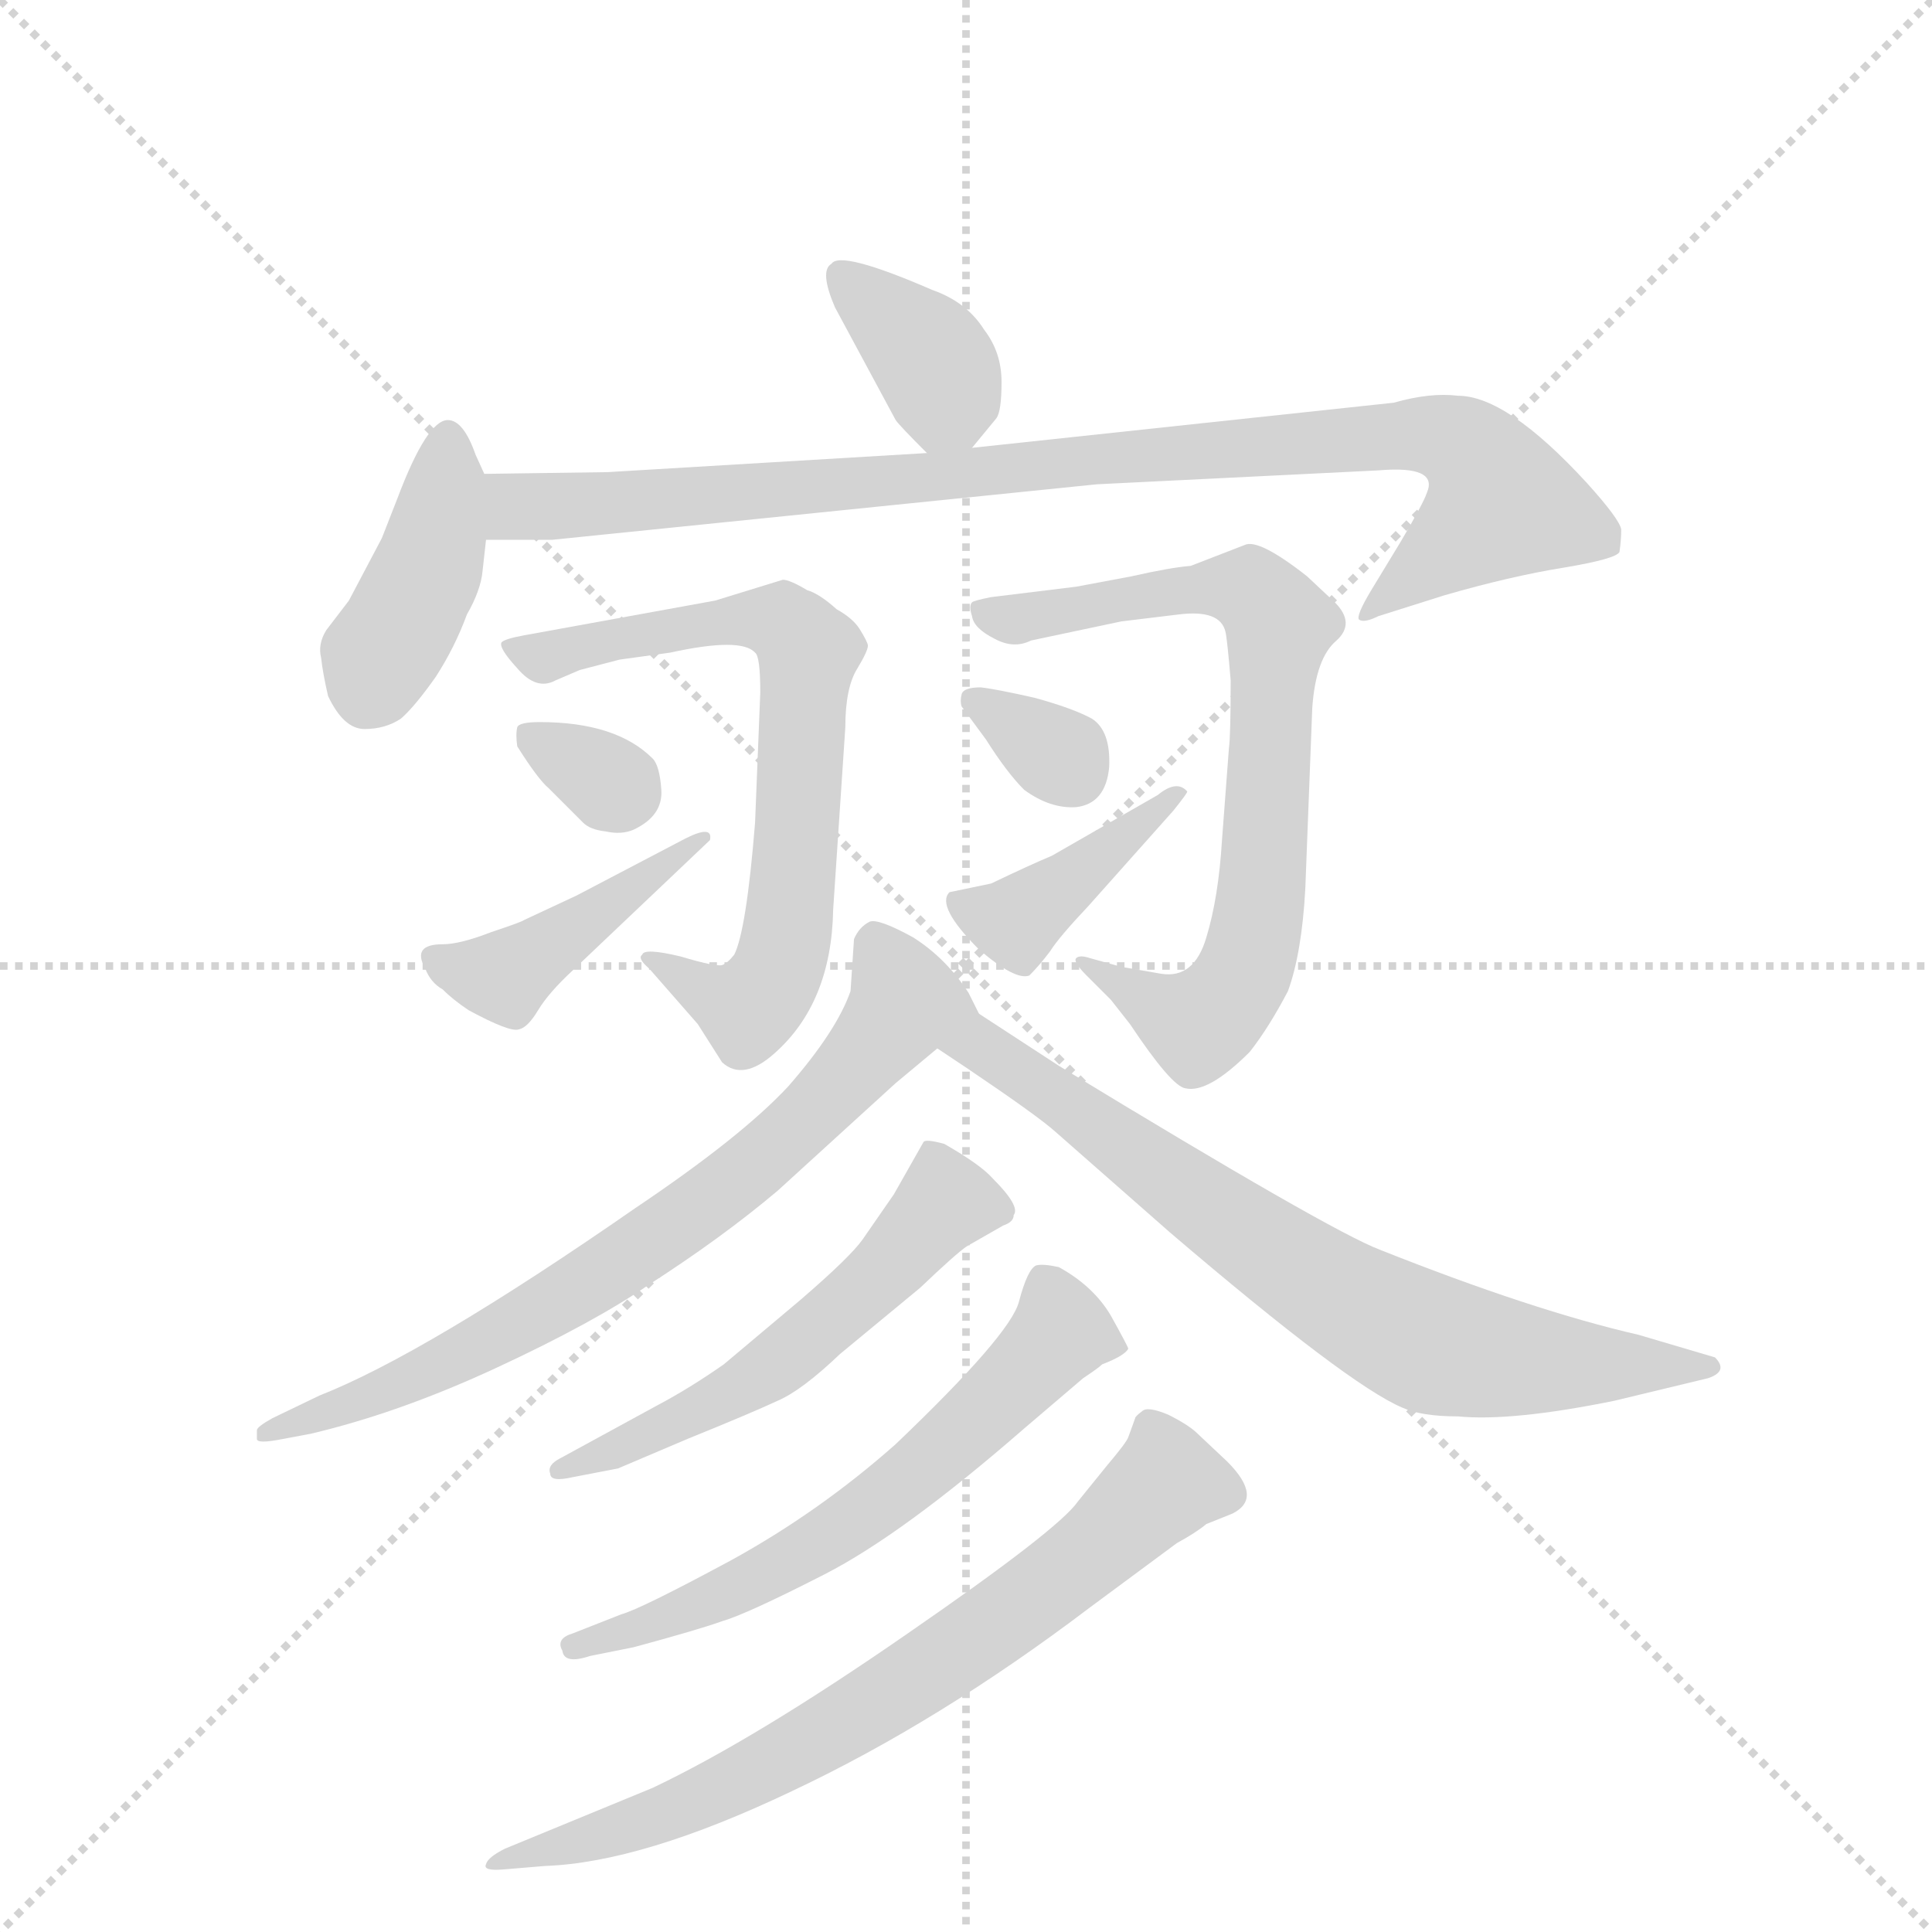 <svg version="1.1" viewBox="0 0 1024 1024" xmlns="http://www.w3.org/2000/svg">
  <g stroke="lightgray" stroke-dasharray="1,1" stroke-width="1" transform="scale(4, 4)">
    <line x1="0" y1="0" x2="256" y2="256"></line>
    <line x1="256" y1="0" x2="0" y2="256"></line>
    <line x1="128" y1="0" x2="128" y2="256"></line>
    <line x1="0" y1="128" x2="256" y2="128"></line>
  </g>
  <g transform="scale(0.92, -0.92) translate(60, -900)">
    <style type="text/css">
      
        @keyframes keyframes0 {
          from {
            stroke: blue;
            stroke-dashoffset: 367;
            stroke-width: 128;
          }
          54% {
            animation-timing-function: step-end;
            stroke: blue;
            stroke-dashoffset: 0;
            stroke-width: 128;
          }
          to {
            stroke: black;
            stroke-width: 1024;
          }
        }
        #make-me-a-hanzi-animation-0 {
          animation: keyframes0 0.549s both;
          animation-delay: 0s;
          animation-timing-function: linear;
        }
      
        @keyframes keyframes1 {
          from {
            stroke: blue;
            stroke-dashoffset: 411;
            stroke-width: 128;
          }
          57% {
            animation-timing-function: step-end;
            stroke: blue;
            stroke-dashoffset: 0;
            stroke-width: 128;
          }
          to {
            stroke: black;
            stroke-width: 1024;
          }
        }
        #make-me-a-hanzi-animation-1 {
          animation: keyframes1 0.584s both;
          animation-delay: 0.549s;
          animation-timing-function: linear;
        }
      
        @keyframes keyframes2 {
          from {
            stroke: blue;
            stroke-dashoffset: 960;
            stroke-width: 128;
          }
          76% {
            animation-timing-function: step-end;
            stroke: blue;
            stroke-dashoffset: 0;
            stroke-width: 128;
          }
          to {
            stroke: black;
            stroke-width: 1024;
          }
        }
        #make-me-a-hanzi-animation-2 {
          animation: keyframes2 1.031s both;
          animation-delay: 1.133s;
          animation-timing-function: linear;
        }
      
        @keyframes keyframes3 {
          from {
            stroke: blue;
            stroke-dashoffset: 712;
            stroke-width: 128;
          }
          70% {
            animation-timing-function: step-end;
            stroke: blue;
            stroke-dashoffset: 0;
            stroke-width: 128;
          }
          to {
            stroke: black;
            stroke-width: 1024;
          }
        }
        #make-me-a-hanzi-animation-3 {
          animation: keyframes3 0.829s both;
          animation-delay: 2.164s;
          animation-timing-function: linear;
        }
      
        @keyframes keyframes4 {
          from {
            stroke: blue;
            stroke-dashoffset: 317;
            stroke-width: 128;
          }
          51% {
            animation-timing-function: step-end;
            stroke: blue;
            stroke-dashoffset: 0;
            stroke-width: 128;
          }
          to {
            stroke: black;
            stroke-width: 1024;
          }
        }
        #make-me-a-hanzi-animation-4 {
          animation: keyframes4 0.508s both;
          animation-delay: 2.994s;
          animation-timing-function: linear;
        }
      
        @keyframes keyframes5 {
          from {
            stroke: blue;
            stroke-dashoffset: 432;
            stroke-width: 128;
          }
          58% {
            animation-timing-function: step-end;
            stroke: blue;
            stroke-dashoffset: 0;
            stroke-width: 128;
          }
          to {
            stroke: black;
            stroke-width: 1024;
          }
        }
        #make-me-a-hanzi-animation-5 {
          animation: keyframes5 0.602s both;
          animation-delay: 3.502s;
          animation-timing-function: linear;
        }
      
        @keyframes keyframes6 {
          from {
            stroke: blue;
            stroke-dashoffset: 754;
            stroke-width: 128;
          }
          71% {
            animation-timing-function: step-end;
            stroke: blue;
            stroke-dashoffset: 0;
            stroke-width: 128;
          }
          to {
            stroke: black;
            stroke-width: 1024;
          }
        }
        #make-me-a-hanzi-animation-6 {
          animation: keyframes6 0.864s both;
          animation-delay: 4.103s;
          animation-timing-function: linear;
        }
      
        @keyframes keyframes7 {
          from {
            stroke: blue;
            stroke-dashoffset: 324;
            stroke-width: 128;
          }
          51% {
            animation-timing-function: step-end;
            stroke: blue;
            stroke-dashoffset: 0;
            stroke-width: 128;
          }
          to {
            stroke: black;
            stroke-width: 1024;
          }
        }
        #make-me-a-hanzi-animation-7 {
          animation: keyframes7 0.514s both;
          animation-delay: 4.967s;
          animation-timing-function: linear;
        }
      
        @keyframes keyframes8 {
          from {
            stroke: blue;
            stroke-dashoffset: 406;
            stroke-width: 128;
          }
          57% {
            animation-timing-function: step-end;
            stroke: blue;
            stroke-dashoffset: 0;
            stroke-width: 128;
          }
          to {
            stroke: black;
            stroke-width: 1024;
          }
        }
        #make-me-a-hanzi-animation-8 {
          animation: keyframes8 0.58s both;
          animation-delay: 5.481s;
          animation-timing-function: linear;
        }
      
        @keyframes keyframes9 {
          from {
            stroke: blue;
            stroke-dashoffset: 743;
            stroke-width: 128;
          }
          71% {
            animation-timing-function: step-end;
            stroke: blue;
            stroke-dashoffset: 0;
            stroke-width: 128;
          }
          to {
            stroke: black;
            stroke-width: 1024;
          }
        }
        #make-me-a-hanzi-animation-9 {
          animation: keyframes9 0.855s both;
          animation-delay: 6.061s;
          animation-timing-function: linear;
        }
      
        @keyframes keyframes10 {
          from {
            stroke: blue;
            stroke-dashoffset: 740;
            stroke-width: 128;
          }
          71% {
            animation-timing-function: step-end;
            stroke: blue;
            stroke-dashoffset: 0;
            stroke-width: 128;
          }
          to {
            stroke: black;
            stroke-width: 1024;
          }
        }
        #make-me-a-hanzi-animation-10 {
          animation: keyframes10 0.852s both;
          animation-delay: 6.916s;
          animation-timing-function: linear;
        }
      
        @keyframes keyframes11 {
          from {
            stroke: blue;
            stroke-dashoffset: 560;
            stroke-width: 128;
          }
          65% {
            animation-timing-function: step-end;
            stroke: blue;
            stroke-dashoffset: 0;
            stroke-width: 128;
          }
          to {
            stroke: black;
            stroke-width: 1024;
          }
        }
        #make-me-a-hanzi-animation-11 {
          animation: keyframes11 0.706s both;
          animation-delay: 7.768s;
          animation-timing-function: linear;
        }
      
        @keyframes keyframes12 {
          from {
            stroke: blue;
            stroke-dashoffset: 629;
            stroke-width: 128;
          }
          67% {
            animation-timing-function: step-end;
            stroke: blue;
            stroke-dashoffset: 0;
            stroke-width: 128;
          }
          to {
            stroke: black;
            stroke-width: 1024;
          }
        }
        #make-me-a-hanzi-animation-12 {
          animation: keyframes12 0.762s both;
          animation-delay: 8.474s;
          animation-timing-function: linear;
        }
      
        @keyframes keyframes13 {
          from {
            stroke: blue;
            stroke-dashoffset: 737;
            stroke-width: 128;
          }
          71% {
            animation-timing-function: step-end;
            stroke: blue;
            stroke-dashoffset: 0;
            stroke-width: 128;
          }
          to {
            stroke: black;
            stroke-width: 1024;
          }
        }
        #make-me-a-hanzi-animation-13 {
          animation: keyframes13 0.85s both;
          animation-delay: 9.236s;
          animation-timing-function: linear;
        }
      
    </style>
    
      <path d="M 500 642 L 514 659 Q 517 663 517 680 Q 517 697 507 710 Q 497 726 477 733 Q 424 756 419 748 Q 412 744 421 723 L 456 658 Q 458 655 474 639 C 487 626 487 626 500 642 Z" fill="lightgray"></path>
    
      <path d="M 219 627 L 214 638 Q 207 658 198 658 Q 186 658 169 613 L 160 590 L 141 554 L 128 537 Q 123 529 125 521 Q 126 512 129 499 Q 138 480 150 480 Q 162 480 171 486 Q 179 493 191 510 Q 202 527 209 546 Q 217 560 218 571 L 220 589 L 219 627 Z" fill="lightgray"></path>
    
      <path d="M 743 668 L 500 642 L 474 639 L 290 628 L 219 627 C 189 627 190 589 220 589 L 258 589 L 572 621 L 734 629 Q 769 632 762 616 Q 760 610 747 588 L 730 560 Q 721 545 723 543 Q 726 541 734 545 L 772 557 Q 810 568 841 573 Q 871 578 873 582 Q 874 589 874 595 Q 873 601 854 622 Q 808 672 780 672 Q 764 674 743 668 Z" fill="lightgray"></path>
    
      <path d="M 391 566 L 352 554 L 242 534 Q 231 532 229 530 Q 227 527 238 515 Q 249 502 260 508 L 274 514 L 297 520 L 326 524 Q 367 533 375 524 Q 378 522 378 501 L 375 426 Q 370 364 363 350 Q 359 345 356 344 Q 352 343 332 349 Q 311 354 310 350 Q 307 348 314 342 L 342 310 L 356 288 Q 368 277 386 293 Q 419 322 420 376 L 427 481 Q 427 504 434 515 Q 440 525 440 528 Q 440 530 435 538 Q 431 544 422 549 Q 412 558 405 560 Q 395 566 391 566 Z" fill="lightgray"></path>
    
      <path d="M 238 470 Q 250 451 256 446 L 276 426 Q 280 422 289 421 Q 298 419 305 422 Q 322 430 321 445 Q 320 459 316 463 Q 295 484 251 484 Q 239 484 238 481 Q 237 477 238 470 Z" fill="lightgray"></path>
    
      <path d="M 335 417 L 272 384 L 242 370 Q 241 369 223 363 Q 205 356 195 356 Q 177 356 185 342 Q 188 334 195 330 Q 201 324 210 318 Q 234 305 239 307 Q 244 308 250 318 Q 256 328 270 341 L 349 416 Q 351 425 335 417 Z" fill="lightgray"></path>
    
      <path d="M 586 343 L 568 348 Q 562 350 560 348 Q 558 346 566 338 L 580 324 L 591 310 Q 615 274 623 273 Q 636 270 660 294 Q 671 308 682 329 Q 690 351 692 388 L 696 492 Q 698 521 710 531 Q 721 541 709 553 L 693 568 Q 665 590 657 586 L 626 574 Q 614 573 592 568 L 560 562 L 511 556 Q 501 554 500 553 Q 498 551 500 545 Q 501 538 513 532 Q 524 526 534 531 L 586 542 L 619 546 Q 643 549 646 536 Q 647 532 649 508 Q 649 476 648 469 L 644 416 Q 642 383 635 360 Q 628 336 609 339 Q 603 340 586 343 Z" fill="lightgray"></path>
    
      <path d="M 494 493 L 508 474 Q 520 455 530 445 Q 545 434 560 435 Q 577 437 579 458 Q 580 479 569 486 Q 558 492 536 498 Q 514 503 505 504 Q 495 504 494 500 Q 493 496 494 493 Z" fill="lightgray"></path>
    
      <path d="M 511 391 L 487 386 Q 479 378 504 353 Q 525 335 533 338 Q 539 344 545 352 Q 550 360 567 378 L 616 433 Q 624 443 624 444 Q 618 451 607 442 L 546 407 Q 534 402 511 391 Z" fill="lightgray"></path>
    
      <path d="M 504 316 L 498 328 Q 485 348 466 360 Q 446 371 441 369 Q 435 366 432 359 L 430 329 Q 422 306 394 274 Q 367 245 306 204 Q 185 120 124 96 L 97 83 Q 88 78 88 76 L 88 71 Q 88 68 103 71 L 119 74 Q 170 86 226 112 Q 282 138 314 160 Q 356 187 388 214 L 456 276 L 480 296 C 503 315 504 316 504 316 Z" fill="lightgray"></path>
    
      <path d="M 550 286 L 504 316 C 479 332 455 313 480 296 L 498 284 Q 538 257 548 248 L 614 190 Q 717 102 748 89 Q 759 84 780 84 Q 811 81 870 93 L 924 106 Q 936 110 928 118 L 884 131 Q 823 145 735 180 Q 706 191 550 286 Z" fill="lightgray"></path>
    
      <path d="M 270 49 L 296 54 L 336 71 Q 373 86 388 93 Q 402 99 424 120 L 470 158 Q 491 178 497 182 L 518 194 Q 524 196 524 200 Q 528 205 512 221 Q 505 229 484 241 Q 473 244 472 242 L 455 212 L 437 186 Q 430 176 401 151 L 357 114 Q 337 100 318 90 L 263 60 Q 255 56 257 51 Q 257 46 270 49 Z" fill="lightgray"></path>
    
      <path d="M 280 -54 L 305 -49 Q 342 -39 356 -34 Q 370 -30 415 -7 Q 460 16 530 77 L 564 106 Q 573 112 575 114 Q 588 119 590 123 Q 590 124 580 142 Q 570 159 550 170 Q 541 172 537 171 Q 532 169 527 150 Q 522 131 456 68 Q 412 29 361 1 Q 309 -27 298 -30 L 270 -41 Q 260 -44 264 -51 Q 265 -59 280 -54 Z" fill="lightgray"></path>
    
      <path d="M 568 -26 L 618 11 Q 629 17 635 22 L 650 28 Q 668 37 647 58 L 630 74 Q 625 79 613 85 Q 601 90 598 87 Q 594 84 594 83 L 590 72 Q 589 69 578 56 L 561 35 Q 550 19 463 -41 Q 375 -102 316 -130 L 231 -165 Q 221 -170 220 -174 Q 218 -178 230 -177 L 254 -175 Q 310 -173 396 -132 Q 481 -92 568 -26 Z" fill="lightgray"></path>
    
    
      <clipPath id="make-me-a-hanzi-clip-0">
        <path d="M 500 642 L 514 659 Q 517 663 517 680 Q 517 697 507 710 Q 497 726 477 733 Q 424 756 419 748 Q 412 744 421 723 L 456 658 Q 458 655 474 639 C 487 626 487 626 500 642 Z"></path>
      </clipPath>
      <path clip-path="url(#make-me-a-hanzi-clip-0)" d="M 425 741 L 474 697 L 492 656" fill="none" id="make-me-a-hanzi-animation-0" stroke-dasharray="239 478" stroke-linecap="round"></path>
    
      <clipPath id="make-me-a-hanzi-clip-1">
        <path d="M 219 627 L 214 638 Q 207 658 198 658 Q 186 658 169 613 L 160 590 L 141 554 L 128 537 Q 123 529 125 521 Q 126 512 129 499 Q 138 480 150 480 Q 162 480 171 486 Q 179 493 191 510 Q 202 527 209 546 Q 217 560 218 571 L 220 589 L 219 627 Z"></path>
      </clipPath>
      <path clip-path="url(#make-me-a-hanzi-clip-1)" d="M 198 649 L 190 585 L 153 502" fill="none" id="make-me-a-hanzi-animation-1" stroke-dasharray="283 566" stroke-linecap="round"></path>
    
      <clipPath id="make-me-a-hanzi-clip-2">
        <path d="M 743 668 L 500 642 L 474 639 L 290 628 L 219 627 C 189 627 190 589 220 589 L 258 589 L 572 621 L 734 629 Q 769 632 762 616 Q 760 610 747 588 L 730 560 Q 721 545 723 543 Q 726 541 734 545 L 772 557 Q 810 568 841 573 Q 871 578 873 582 Q 874 589 874 595 Q 873 601 854 622 Q 808 672 780 672 Q 764 674 743 668 Z"></path>
      </clipPath>
      <path clip-path="url(#make-me-a-hanzi-clip-2)" d="M 226 621 L 241 609 L 264 608 L 615 640 L 773 648 L 785 641 L 805 610 L 728 545" fill="none" id="make-me-a-hanzi-animation-2" stroke-dasharray="832 1664" stroke-linecap="round"></path>
    
      <clipPath id="make-me-a-hanzi-clip-3">
        <path d="M 391 566 L 352 554 L 242 534 Q 231 532 229 530 Q 227 527 238 515 Q 249 502 260 508 L 274 514 L 297 520 L 326 524 Q 367 533 375 524 Q 378 522 378 501 L 375 426 Q 370 364 363 350 Q 359 345 356 344 Q 352 343 332 349 Q 311 354 310 350 Q 307 348 314 342 L 342 310 L 356 288 Q 368 277 386 293 Q 419 322 420 376 L 427 481 Q 427 504 434 515 Q 440 525 440 528 Q 440 530 435 538 Q 431 544 422 549 Q 412 558 405 560 Q 395 566 391 566 Z"></path>
      </clipPath>
      <path clip-path="url(#make-me-a-hanzi-clip-3)" d="M 236 529 L 253 522 L 376 544 L 390 542 L 406 522 L 395 369 L 384 333 L 368 319 L 314 347" fill="none" id="make-me-a-hanzi-animation-3" stroke-dasharray="584 1168" stroke-linecap="round"></path>
    
      <clipPath id="make-me-a-hanzi-clip-4">
        <path d="M 238 470 Q 250 451 256 446 L 276 426 Q 280 422 289 421 Q 298 419 305 422 Q 322 430 321 445 Q 320 459 316 463 Q 295 484 251 484 Q 239 484 238 481 Q 237 477 238 470 Z"></path>
      </clipPath>
      <path clip-path="url(#make-me-a-hanzi-clip-4)" d="M 246 476 L 298 444" fill="none" id="make-me-a-hanzi-animation-4" stroke-dasharray="189 378" stroke-linecap="round"></path>
    
      <clipPath id="make-me-a-hanzi-clip-5">
        <path d="M 335 417 L 272 384 L 242 370 Q 241 369 223 363 Q 205 356 195 356 Q 177 356 185 342 Q 188 334 195 330 Q 201 324 210 318 Q 234 305 239 307 Q 244 308 250 318 Q 256 328 270 341 L 349 416 Q 351 425 335 417 Z"></path>
      </clipPath>
      <path clip-path="url(#make-me-a-hanzi-clip-5)" d="M 191 348 L 230 337 L 331 410 L 342 412" fill="none" id="make-me-a-hanzi-animation-5" stroke-dasharray="304 608" stroke-linecap="round"></path>
    
      <clipPath id="make-me-a-hanzi-clip-6">
        <path d="M 586 343 L 568 348 Q 562 350 560 348 Q 558 346 566 338 L 580 324 L 591 310 Q 615 274 623 273 Q 636 270 660 294 Q 671 308 682 329 Q 690 351 692 388 L 696 492 Q 698 521 710 531 Q 721 541 709 553 L 693 568 Q 665 590 657 586 L 626 574 Q 614 573 592 568 L 560 562 L 511 556 Q 501 554 500 553 Q 498 551 500 545 Q 501 538 513 532 Q 524 526 534 531 L 586 542 L 619 546 Q 643 549 646 536 Q 647 532 649 508 Q 649 476 648 469 L 644 416 Q 642 383 635 360 Q 628 336 609 339 Q 603 340 586 343 Z"></path>
      </clipPath>
      <path clip-path="url(#make-me-a-hanzi-clip-6)" d="M 507 549 L 526 543 L 648 562 L 669 552 L 677 540 L 667 381 L 655 336 L 630 309 L 564 344" fill="none" id="make-me-a-hanzi-animation-6" stroke-dasharray="626 1252" stroke-linecap="round"></path>
    
      <clipPath id="make-me-a-hanzi-clip-7">
        <path d="M 494 493 L 508 474 Q 520 455 530 445 Q 545 434 560 435 Q 577 437 579 458 Q 580 479 569 486 Q 558 492 536 498 Q 514 503 505 504 Q 495 504 494 500 Q 493 496 494 493 Z"></path>
      </clipPath>
      <path clip-path="url(#make-me-a-hanzi-clip-7)" d="M 502 497 L 557 457" fill="none" id="make-me-a-hanzi-animation-7" stroke-dasharray="196 392" stroke-linecap="round"></path>
    
      <clipPath id="make-me-a-hanzi-clip-8">
        <path d="M 511 391 L 487 386 Q 479 378 504 353 Q 525 335 533 338 Q 539 344 545 352 Q 550 360 567 378 L 616 433 Q 624 443 624 444 Q 618 451 607 442 L 546 407 Q 534 402 511 391 Z"></path>
      </clipPath>
      <path clip-path="url(#make-me-a-hanzi-clip-8)" d="M 494 380 L 525 369 L 618 440" fill="none" id="make-me-a-hanzi-animation-8" stroke-dasharray="278 556" stroke-linecap="round"></path>
    
      <clipPath id="make-me-a-hanzi-clip-9">
        <path d="M 504 316 L 498 328 Q 485 348 466 360 Q 446 371 441 369 Q 435 366 432 359 L 430 329 Q 422 306 394 274 Q 367 245 306 204 Q 185 120 124 96 L 97 83 Q 88 78 88 76 L 88 71 Q 88 68 103 71 L 119 74 Q 170 86 226 112 Q 282 138 314 160 Q 356 187 388 214 L 456 276 L 480 296 C 503 315 504 316 504 316 Z"></path>
      </clipPath>
      <path clip-path="url(#make-me-a-hanzi-clip-9)" d="M 444 357 L 462 323 L 381 233 L 227 130 L 96 74" fill="none" id="make-me-a-hanzi-animation-9" stroke-dasharray="615 1230" stroke-linecap="round"></path>
    
      <clipPath id="make-me-a-hanzi-clip-10">
        <path d="M 550 286 L 504 316 C 479 332 455 313 480 296 L 498 284 Q 538 257 548 248 L 614 190 Q 717 102 748 89 Q 759 84 780 84 Q 811 81 870 93 L 924 106 Q 936 110 928 118 L 884 131 Q 823 145 735 180 Q 706 191 550 286 Z"></path>
      </clipPath>
      <path clip-path="url(#make-me-a-hanzi-clip-10)" d="M 488 298 L 505 298 L 554 268 L 658 188 L 758 129 L 838 114 L 919 114" fill="none" id="make-me-a-hanzi-animation-10" stroke-dasharray="612 1224" stroke-linecap="round"></path>
    
      <clipPath id="make-me-a-hanzi-clip-11">
        <path d="M 270 49 L 296 54 L 336 71 Q 373 86 388 93 Q 402 99 424 120 L 470 158 Q 491 178 497 182 L 518 194 Q 524 196 524 200 Q 528 205 512 221 Q 505 229 484 241 Q 473 244 472 242 L 455 212 L 437 186 Q 430 176 401 151 L 357 114 Q 337 100 318 90 L 263 60 Q 255 56 257 51 Q 257 46 270 49 Z"></path>
      </clipPath>
      <path clip-path="url(#make-me-a-hanzi-clip-11)" d="M 515 203 L 485 208 L 451 169 L 393 118 L 340 85 L 264 53" fill="none" id="make-me-a-hanzi-animation-11" stroke-dasharray="432 864" stroke-linecap="round"></path>
    
      <clipPath id="make-me-a-hanzi-clip-12">
        <path d="M 280 -54 L 305 -49 Q 342 -39 356 -34 Q 370 -30 415 -7 Q 460 16 530 77 L 564 106 Q 573 112 575 114 Q 588 119 590 123 Q 590 124 580 142 Q 570 159 550 170 Q 541 172 537 171 Q 532 169 527 150 Q 522 131 456 68 Q 412 29 361 1 Q 309 -27 298 -30 L 270 -41 Q 260 -44 264 -51 Q 265 -59 280 -54 Z"></path>
      </clipPath>
      <path clip-path="url(#make-me-a-hanzi-clip-12)" d="M 585 124 L 551 132 L 494 74 L 422 17 L 311 -38 L 271 -49" fill="none" id="make-me-a-hanzi-animation-12" stroke-dasharray="501 1002" stroke-linecap="round"></path>
    
      <clipPath id="make-me-a-hanzi-clip-13">
        <path d="M 568 -26 L 618 11 Q 629 17 635 22 L 650 28 Q 668 37 647 58 L 630 74 Q 625 79 613 85 Q 601 90 598 87 Q 594 84 594 83 L 590 72 Q 589 69 578 56 L 561 35 Q 550 19 463 -41 Q 375 -102 316 -130 L 231 -165 Q 221 -170 220 -174 Q 218 -178 230 -177 L 254 -175 Q 310 -173 396 -132 Q 481 -92 568 -26 Z"></path>
      </clipPath>
      <path clip-path="url(#make-me-a-hanzi-clip-13)" d="M 604 77 L 612 46 L 560 -2 L 457 -74 L 334 -141 L 226 -171" fill="none" id="make-me-a-hanzi-animation-13" stroke-dasharray="609 1218" stroke-linecap="round"></path>
    
  </g>
</svg>